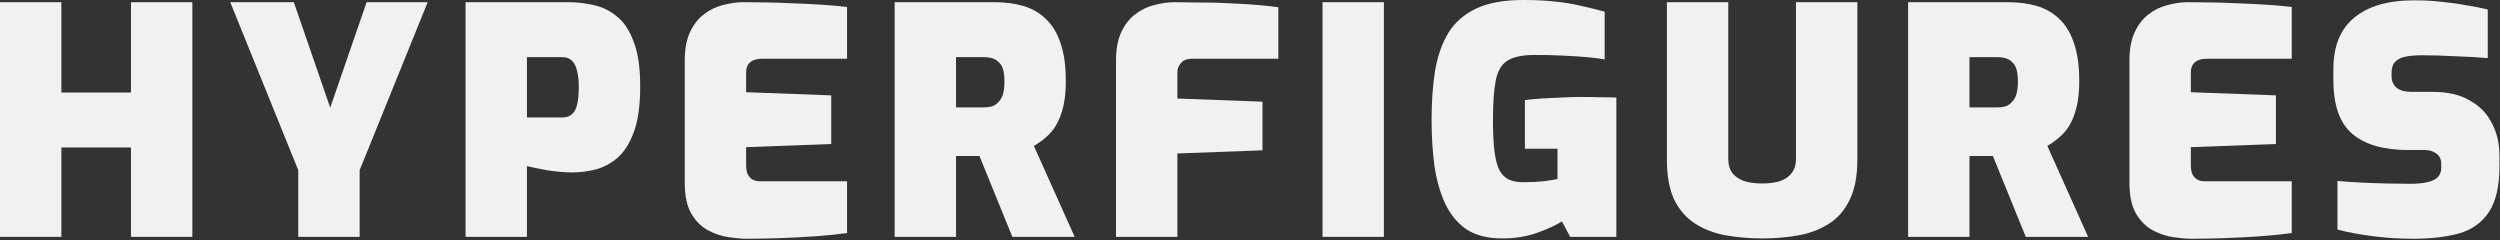 <svg width="260" height="25" viewBox="0 0 260 25" fill="none" xmlns="http://www.w3.org/2000/svg">
<rect x="0" y="0" width="260" height="25" fill="#333333" stroke="none"/>
<path d="M0 24.632V0.23H6.383V9.623H13.622V0.23H20.005V24.632H13.622V15.337H6.383V24.632H0Z" fill="#F1F1F1"/>
<path d="M31.02 24.632V17.702L23.946 0.23H30.559L34.343 11.199L38.127 0.23H44.477L37.403 17.702V24.632H31.02Z" fill="#F1F1F1"/>
<path d="M48.418 24.632V0.23H59.145C59.978 0.23 60.834 0.328 61.711 0.525C62.588 0.701 63.389 1.084 64.113 1.675C64.859 2.244 65.451 3.12 65.889 4.302C66.35 5.463 66.581 7.017 66.581 8.966C66.581 10.937 66.361 12.524 65.922 13.728C65.484 14.911 64.913 15.808 64.212 16.421C63.51 17.012 62.742 17.417 61.908 17.636C61.097 17.833 60.296 17.932 59.506 17.932C59.09 17.932 58.651 17.91 58.19 17.866C57.752 17.823 57.313 17.768 56.874 17.702C56.457 17.614 56.063 17.538 55.69 17.472C55.339 17.385 55.043 17.319 54.801 17.275V24.632H48.418ZM54.801 12.217H58.486C58.925 12.217 59.265 12.097 59.506 11.856C59.77 11.615 59.945 11.265 60.033 10.805C60.142 10.323 60.197 9.732 60.197 9.032C60.197 8.353 60.132 7.784 60 7.324C59.89 6.864 59.715 6.525 59.474 6.306C59.232 6.065 58.903 5.944 58.486 5.944H54.801V12.217Z" fill="#F1F1F1"/>
<path d="M77.662 24.829C77.136 24.829 76.5 24.774 75.754 24.665C75.03 24.555 74.317 24.314 73.615 23.942C72.936 23.57 72.365 23.001 71.904 22.234C71.444 21.446 71.214 20.373 71.214 19.016V6.273C71.214 5.091 71.4 4.105 71.773 3.317C72.146 2.529 72.628 1.916 73.221 1.478C73.813 1.018 74.471 0.701 75.195 0.525C75.919 0.328 76.621 0.23 77.301 0.23C79.143 0.23 80.722 0.263 82.038 0.328C83.377 0.372 84.528 0.427 85.493 0.493C86.48 0.558 87.347 0.635 88.093 0.723V6.109H79.275C78.726 6.109 78.31 6.229 78.024 6.47C77.739 6.711 77.597 7.072 77.597 7.554V9.59L86.448 9.918V14.976L77.597 15.305V17.144C77.597 17.538 77.651 17.866 77.761 18.129C77.893 18.37 78.068 18.556 78.288 18.687C78.507 18.797 78.748 18.852 79.011 18.852H88.093V24.238C87.149 24.369 86.075 24.479 84.868 24.566C83.662 24.654 82.433 24.719 81.183 24.763C79.933 24.807 78.759 24.829 77.662 24.829Z" fill="#F1F1F1"/>
<path d="M93.045 24.632V0.23H103.475C104.55 0.23 105.537 0.361 106.436 0.624C107.336 0.887 108.114 1.336 108.772 1.971C109.43 2.584 109.935 3.416 110.286 4.467C110.659 5.518 110.845 6.842 110.845 8.441C110.845 9.448 110.758 10.323 110.582 11.068C110.407 11.812 110.165 12.447 109.858 12.973C109.573 13.476 109.222 13.903 108.805 14.254C108.41 14.604 107.983 14.911 107.522 15.173L111.767 24.632H105.285L101.863 16.224C101.665 16.224 101.457 16.224 101.238 16.224C101.04 16.224 100.843 16.224 100.645 16.224C100.448 16.224 100.24 16.224 100.02 16.224C99.823 16.224 99.626 16.224 99.428 16.224V24.632H93.045ZM99.428 11.166H102.324C102.674 11.166 102.982 11.123 103.245 11.035C103.508 10.926 103.727 10.761 103.903 10.542C104.1 10.323 104.243 10.05 104.331 9.721C104.418 9.371 104.462 8.955 104.462 8.473C104.462 7.992 104.418 7.587 104.331 7.258C104.243 6.93 104.1 6.678 103.903 6.503C103.727 6.306 103.508 6.163 103.245 6.076C102.982 5.988 102.674 5.944 102.324 5.944H99.428V11.166Z" fill="#F1F1F1"/>
<path d="M116.065 24.632V6.273C116.065 5.091 116.252 4.105 116.625 3.317C116.997 2.529 117.48 1.916 118.072 1.478C118.665 1.018 119.323 0.701 120.046 0.525C120.77 0.328 121.472 0.23 122.152 0.23C122.832 0.23 123.775 0.241 124.982 0.263C126.188 0.263 127.493 0.307 128.897 0.394C130.323 0.46 131.672 0.58 132.944 0.755V6.109H123.995C123.446 6.109 123.052 6.262 122.81 6.568C122.569 6.853 122.448 7.16 122.448 7.488V10.247L131.299 10.575V15.633L122.448 15.961V24.632H116.065Z" fill="#F1F1F1"/>
<path d="M137.543 24.632V0.23H143.926V24.632H137.543Z" fill="#F1F1F1"/>
<path d="M156.222 24.796C154.709 24.796 153.47 24.479 152.504 23.844C151.561 23.187 150.826 22.3 150.3 21.183C149.773 20.045 149.401 18.731 149.181 17.242C148.984 15.753 148.885 14.166 148.885 12.48C148.885 10.597 149.006 8.889 149.247 7.357C149.51 5.824 149.971 4.51 150.629 3.416C151.309 2.321 152.274 1.478 153.524 0.887C154.775 0.296 156.398 0 158.394 0C159.688 0 160.796 0.055 161.717 0.164C162.66 0.252 163.538 0.394 164.349 0.591C165.161 0.766 166.005 0.974 166.883 1.215V6.174C166.4 6.087 165.786 6.01 165.04 5.944C164.294 5.879 163.461 5.824 162.54 5.78C161.618 5.736 160.642 5.715 159.611 5.715C158.339 5.715 157.396 5.912 156.782 6.306C156.168 6.678 155.762 7.357 155.564 8.342C155.367 9.327 155.268 10.707 155.268 12.48C155.268 13.838 155.323 14.943 155.433 15.797C155.542 16.629 155.718 17.275 155.959 17.735C156.222 18.195 156.551 18.512 156.946 18.687C157.341 18.863 157.813 18.95 158.361 18.95C159.173 18.95 159.896 18.917 160.533 18.852C161.169 18.764 161.651 18.687 161.98 18.622V15.469H158.591V10.411C159.074 10.345 159.644 10.291 160.302 10.247C160.982 10.203 161.673 10.17 162.375 10.148C163.099 10.104 163.757 10.083 164.349 10.083C165.139 10.083 165.83 10.094 166.422 10.116C167.036 10.116 167.596 10.126 168.1 10.148V24.632H163.296L162.441 23.023C161.915 23.373 161.092 23.756 159.973 24.172C158.855 24.588 157.604 24.796 156.222 24.796Z" fill="#F1F1F1"/>
<path d="M183.262 24.796C181.924 24.796 180.652 24.686 179.445 24.468C178.261 24.249 177.208 23.844 176.287 23.252C175.365 22.661 174.641 21.829 174.115 20.756C173.61 19.683 173.358 18.293 173.358 16.585V0.23H179.741V16.553C179.741 17.122 179.873 17.593 180.136 17.965C180.421 18.337 180.827 18.622 181.354 18.819C181.88 18.994 182.516 19.081 183.262 19.081C184.008 19.081 184.644 18.994 185.17 18.819C185.697 18.622 186.091 18.337 186.355 17.965C186.64 17.593 186.782 17.122 186.782 16.553V0.23H193.166V16.585C193.166 18.293 192.902 19.683 192.376 20.756C191.871 21.829 191.158 22.661 190.237 23.252C189.316 23.844 188.263 24.249 187.079 24.468C185.894 24.686 184.622 24.796 183.262 24.796Z" fill="#F1F1F1"/>
<path d="M198.443 24.632V0.23H208.873C209.948 0.23 210.935 0.361 211.834 0.624C212.733 0.887 213.512 1.336 214.17 1.971C214.828 2.584 215.333 3.416 215.684 4.467C216.056 5.518 216.243 6.842 216.243 8.441C216.243 9.448 216.155 10.323 215.98 11.068C215.804 11.812 215.563 12.447 215.256 12.973C214.971 13.476 214.62 13.903 214.203 14.254C213.808 14.604 213.38 14.911 212.92 15.173L217.164 24.632H210.682L207.26 16.224C207.063 16.224 206.855 16.224 206.635 16.224C206.438 16.224 206.241 16.224 206.043 16.224C205.846 16.224 205.637 16.224 205.418 16.224C205.221 16.224 205.023 16.224 204.826 16.224V24.632H198.443ZM204.826 11.166H207.721C208.072 11.166 208.379 11.123 208.642 11.035C208.906 10.926 209.125 10.761 209.3 10.542C209.498 10.323 209.64 10.05 209.728 9.721C209.816 9.371 209.86 8.955 209.86 8.473C209.86 7.992 209.816 7.587 209.728 7.258C209.64 6.93 209.498 6.678 209.3 6.503C209.125 6.306 208.906 6.163 208.642 6.076C208.379 5.988 208.072 5.944 207.721 5.944H204.826V11.166Z" fill="#F1F1F1"/>
<path d="M227.912 24.829C227.385 24.829 226.749 24.774 226.003 24.665C225.28 24.555 224.567 24.314 223.865 23.942C223.185 23.57 222.614 23.001 222.154 22.234C221.693 21.446 221.463 20.373 221.463 19.016V6.273C221.463 5.091 221.649 4.105 222.022 3.317C222.395 2.529 222.878 1.916 223.47 1.478C224.062 1.018 224.72 0.701 225.444 0.525C226.168 0.328 226.87 0.23 227.55 0.23C229.392 0.23 230.972 0.263 232.288 0.328C233.626 0.372 234.777 0.427 235.743 0.493C236.73 0.558 237.596 0.635 238.342 0.723V6.109H229.524C228.976 6.109 228.559 6.229 228.274 6.47C227.988 6.711 227.846 7.072 227.846 7.554V9.59L236.697 9.918V14.976L227.846 15.305V17.144C227.846 17.538 227.901 17.866 228.01 18.129C228.142 18.37 228.318 18.556 228.537 18.687C228.756 18.797 228.998 18.852 229.261 18.852H238.342V24.238C237.399 24.369 236.324 24.479 235.117 24.566C233.911 24.654 232.683 24.719 231.432 24.763C230.182 24.807 229.008 24.829 227.912 24.829Z" fill="#F1F1F1"/>
<path d="M250.961 24.829C250.237 24.829 249.524 24.807 248.822 24.763C248.142 24.719 247.462 24.654 246.782 24.566C246.124 24.479 245.488 24.38 244.874 24.27C244.259 24.161 243.667 24.03 243.097 23.876V18.819C243.843 18.884 244.643 18.939 245.499 18.983C246.376 19.027 247.254 19.059 248.131 19.081C249.03 19.103 249.864 19.114 250.632 19.114C251.355 19.114 251.959 19.059 252.441 18.95C252.924 18.841 253.286 18.665 253.527 18.425C253.768 18.184 253.889 17.855 253.889 17.439V17.045C253.889 16.564 253.713 16.202 253.362 15.961C253.033 15.721 252.639 15.6 252.178 15.6H250.434C247.89 15.6 245.959 15.042 244.643 13.925C243.327 12.809 242.669 10.937 242.669 8.309V7.225C242.669 4.817 243.393 3.022 244.841 1.839C246.288 0.635 248.372 0.033 251.092 0.033C252.123 0.033 253.088 0.088 253.988 0.197C254.909 0.285 255.764 0.405 256.554 0.558C257.366 0.69 258.089 0.832 258.726 0.985V6.043C257.717 5.955 256.576 5.89 255.304 5.846C254.053 5.78 252.913 5.747 251.882 5.747C251.268 5.747 250.719 5.791 250.237 5.879C249.754 5.966 249.381 6.142 249.118 6.404C248.855 6.667 248.723 7.05 248.723 7.554V7.882C248.723 8.43 248.899 8.846 249.25 9.13C249.601 9.415 250.138 9.557 250.862 9.557H253.033C254.569 9.557 255.841 9.853 256.85 10.444C257.881 11.013 258.649 11.801 259.153 12.809C259.68 13.794 259.943 14.921 259.943 16.191V17.275C259.943 19.355 259.581 20.942 258.857 22.037C258.133 23.132 257.102 23.876 255.764 24.27C254.426 24.643 252.825 24.829 250.961 24.829Z" fill="#F1F1F1"/>
</svg>
